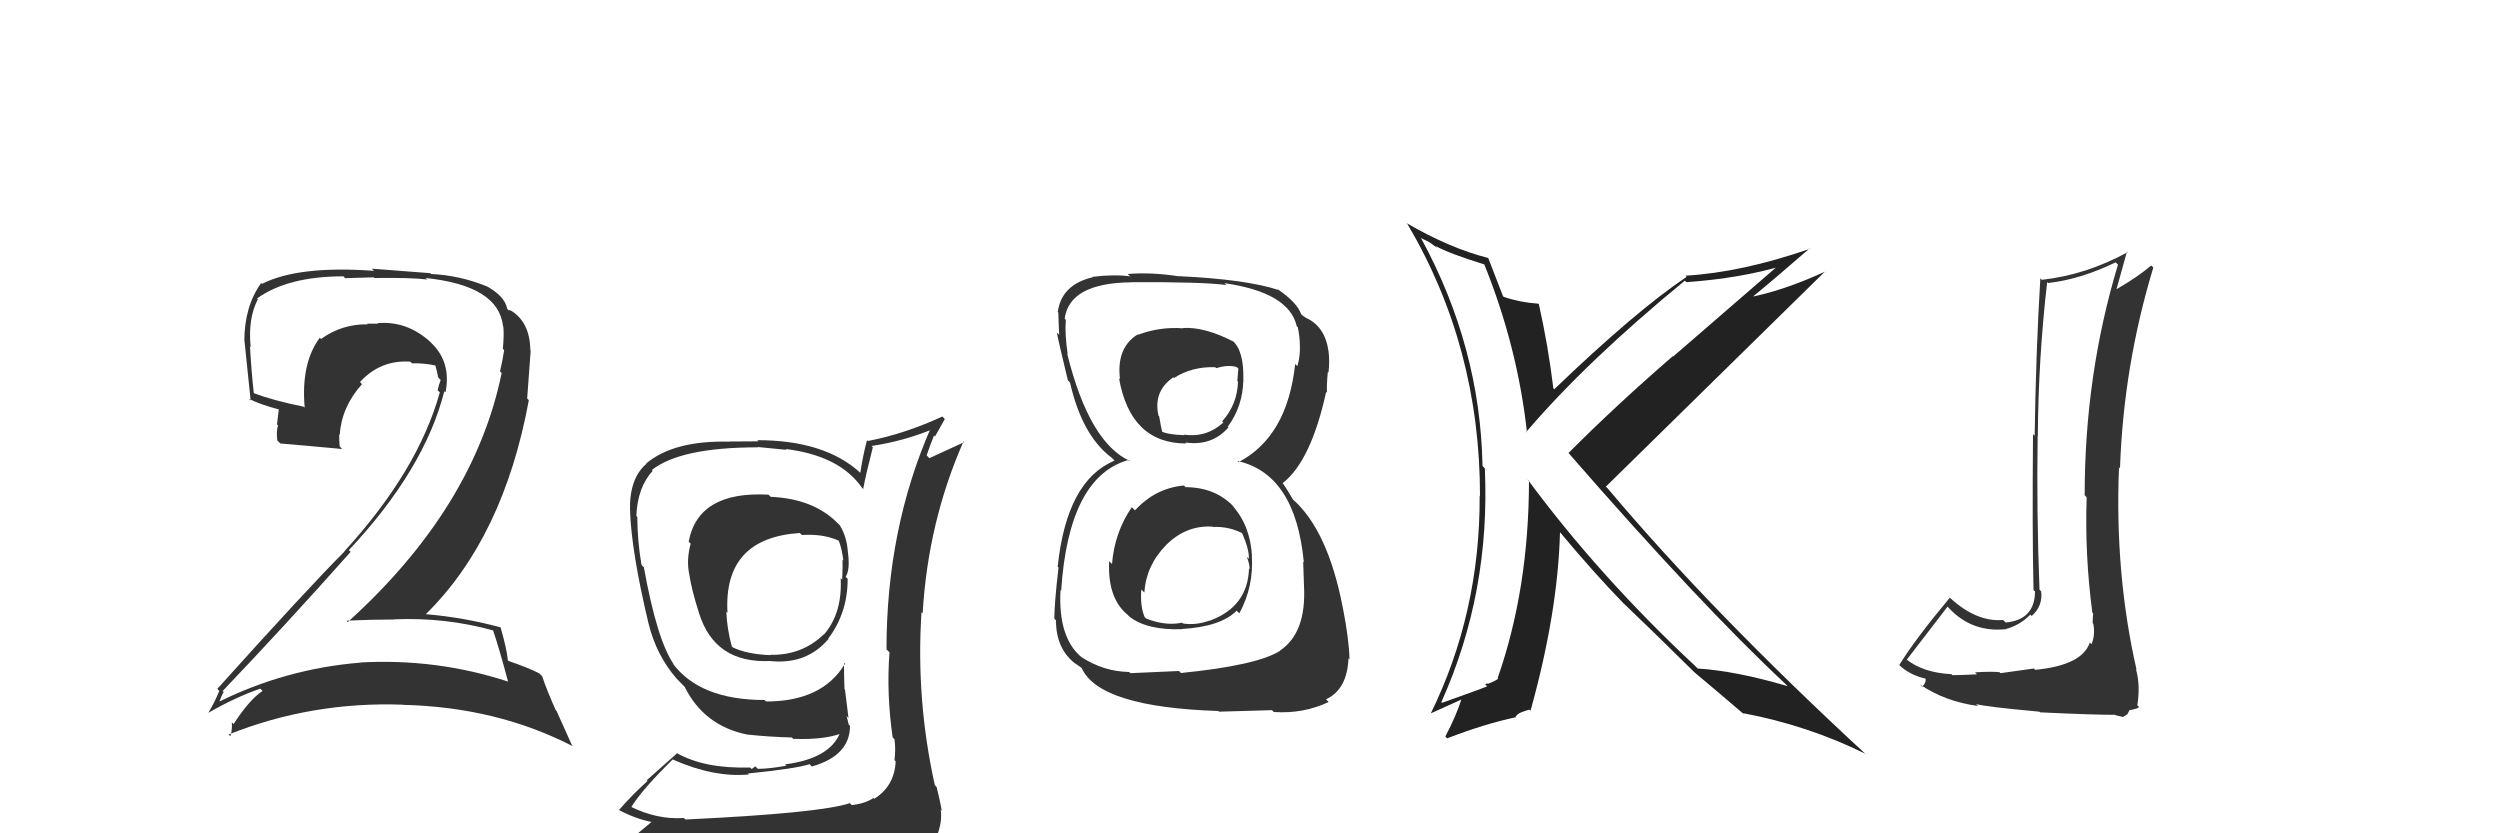 <svg xmlns="http://www.w3.org/2000/svg" width="150" height="50" viewBox="0,0,150,50"><path fill="#333" d="M29.61 37.84L29.69 37.93L29.58 37.81Q29.94 38.86 30.48 40.88L30.52 40.92L30.50 40.90Q26.19 39.49 21.59 39.75L21.77 39.94L21.59 39.76Q17.13 40.13 13.13 42.11L13.20 42.18L13.15 42.13Q13.40 41.46 13.44 41.54L13.29 41.40L13.36 41.46Q17.11 37.53 21.04 33.11L21.04 33.11L20.93 33.01Q25.48 28.15 26.66 23.47L26.57 23.38L26.73 23.54Q27.10 21.70 25.82 20.52L25.85 20.55L25.87 20.56Q24.44 19.23 22.65 19.39L22.67 19.41L22.69 19.42Q22.38 19.42 22.03 19.42L22.00 19.38L22.07 19.46Q20.52 19.43 19.26 20.34L19.19 20.27L19.19 20.26Q18.05 21.79 18.28 24.45L18.28 24.46L18.22 24.40Q16.42 24.04 15.20 23.58L15.28 23.66L15.23 23.61Q15.08 22.24 15.00 20.80L14.95 20.74L15.04 20.83Q14.87 19.10 15.47 17.96L15.48 17.97L15.42 17.91Q17.26 16.58 20.61 16.58L20.71 16.69L22.42 16.64L22.46 16.68Q24.68 16.65 25.63 16.77L25.59 16.73L25.54 16.68Q29.92 17.14 30.18 19.57L30.20 19.59L30.20 19.59Q30.25 20.13 30.17 20.93L30.17 20.93L30.25 21.01Q30.16 21.60 30.00 22.29L30.05 22.33L30.10 22.38Q28.44 30.47 20.87 37.32L20.83 37.29L20.79 37.24Q22.28 37.17 23.65 37.17L23.48 37.01L23.63 37.16Q26.74 37.03 29.60 37.83ZM29.03 17.01L29.04 17.02L29.20 17.18Q27.59 16.52 25.87 16.44L25.82 16.39L22.31 16.12L22.44 16.25Q17.93 15.92 15.72 17.03L15.68 16.99L15.67 16.98Q14.66 18.40 14.66 20.46L14.65 20.45L14.67 20.47Q14.74 21.22 15.04 24.04L15.01 24.00L14.92 23.92Q15.57 24.26 16.75 24.57L16.73 24.55L16.62 25.46L16.68 25.52Q16.57 25.90 16.64 26.44L16.64 26.43L16.82 26.61Q18.06 26.71 20.53 26.94L20.38 26.78L20.38 26.78Q20.35 26.41 20.35 26.07L20.51 26.23L20.38 26.10Q20.50 24.40 21.72 23.05L21.71 23.04L21.60 22.92Q22.83 21.58 24.62 21.70L24.73 21.81L24.72 21.80Q25.43 21.78 26.19 21.94L26.17 21.91L26.10 21.85Q26.21 22.22 26.29 22.64L26.32 22.68L26.44 22.80Q26.33 23.07 26.26 23.41L26.28 23.44L26.39 23.54Q25.08 28.25 20.66 33.08L20.64 33.06L20.67 33.09Q18.48 35.28 13.04 41.33L13.11 41.41L13.16 41.45Q12.86 42.18 12.51 42.75L12.49 42.73L12.52 42.76Q14.09 41.85 15.61 41.32L15.76 41.46L15.75 41.46Q14.97 41.97 14.01 43.45L14.03 43.46L13.91 43.34Q13.94 43.83 13.82 44.18L13.79 44.14L13.72 44.07Q18.67 42.09 24.15 42.28L24.21 42.34L24.16 42.29Q29.81 42.42 34.38 44.78L34.32 44.72L33.39 42.65L33.34 42.60Q32.79 41.37 32.53 40.57L32.53 40.57L32.35 40.40Q31.74 40.08 30.52 39.66L30.45 39.60L30.47 39.62Q30.42 38.99 30.03 37.62L29.96 37.54L30.06 37.65Q27.82 37.04 25.54 36.85L25.40 36.72L25.54 36.86Q30.21 32.27 31.73 24.01L31.63 23.91L31.84 21.04L31.82 21.02Q31.80 19.28 30.58 18.59L30.63 18.65L30.52 18.58L30.57 18.63Q30.60 18.62 30.52 18.62L30.43 18.53L30.43 18.52Q30.29 17.77 29.18 17.16Z"/><path fill="#333" d="M122.14 40.21L122.03 40.11L120.03 40.39L119.97 40.33Q119.47 40.28 118.50 40.34L118.44 40.28L118.62 40.46Q117.64 40.51 117.14 40.51L117.06 40.42L117.08 40.45Q115.35 40.36 114.33 39.52L114.48 39.68L114.40 39.59Q115.23 38.52 116.86 36.39L116.89 36.41L116.73 36.25Q118.16 37.98 120.36 37.75L120.33 37.72L120.35 37.74Q121.17 37.53 121.82 36.88L121.81 36.87L121.90 36.96Q122.58 36.36 122.47 35.48L122.40 35.41L122.37 35.39Q122.19 30.71 122.26 26.14L122.34 26.21L122.27 26.14Q122.30 21.53 122.83 16.92L122.88 16.98L122.89 16.98Q124.81 16.77 126.94 15.74L126.99 15.79L127.08 15.88Q125.08 22.48 125.08 29.71L125.09 29.72L125.20 29.84Q125.08 33.26 125.54 36.76L125.67 36.89L125.59 36.81Q125.56 37.05 125.56 37.39L125.59 37.42L125.60 37.43Q125.72 38.12 125.49 38.65L125.48 38.65L125.39 38.55Q124.93 39.92 122.11 40.19ZM127.02 43.01L126.93 42.91L127.38 43.02L127.64 42.86L127.77 42.61L127.77 42.61Q128.27 42.53 128.34 42.42L128.25 42.33L128.24 42.32Q128.43 41.14 128.16 40.15L128.22 40.20L128.19 40.17Q126.88 34.41 127.14 28.05L127.03 27.94L127.20 28.10Q127.41 21.95 129.20 16.05L129.16 16.01L129.07 15.93Q128.25 16.63 126.99 17.35L127.05 17.41L126.99 17.35Q127.20 16.61 127.62 15.09L127.66 15.13L127.66 15.13Q125.18 16.49 122.51 16.79L122.48 16.76L122.42 16.70Q122.15 21.19 122.08 26.14L122.01 26.08L121.98 26.05Q121.93 31.97 122.01 35.40L122.05 35.44L122.10 35.49Q122.09 37.19 120.34 37.35L120.31 37.32L120.19 37.20Q118.50 37.34 116.82 35.70L116.97 35.85L116.99 35.86Q114.91 38.35 113.95 39.91L113.87 39.82L113.92 39.87Q114.55 40.50 115.58 40.73L115.47 40.62L115.53 40.68Q115.59 40.97 115.32 41.20L115.31 41.18L115.18 41.06Q116.71 42.10 118.69 42.36L118.64 42.31L118.56 42.24Q119.07 42.40 122.36 42.70L122.30 42.64L122.40 42.74Q125.54 42.89 126.91 42.89Z"/><path fill="#222" d="M89.13 15.88L89.09 15.84L89.02 15.77Q91.05 20.77 91.62 25.95L91.53 25.86L91.58 25.91Q95.19 21.68 101.09 16.84L101.27 17.02L101.18 16.93Q104.46 16.70 107.08 15.91L106.92 15.74L100.39 21.39L100.37 21.37Q96.96 24.32 94.11 27.18L94.09 27.16L94.12 27.19Q102.04 36.29 107.10 41.01L107.24 41.15L107.26 41.17Q104.18 40.26 101.86 40.11L101.77 40.02L101.69 39.94Q95.93 34.56 91.63 28.73L91.74 28.85L91.74 28.85Q91.73 35.35 89.86 40.68L89.90 40.71L89.90 40.71Q89.77 40.84 89.27 41.03L89.23 41.00L89.11 41.06L89.23 41.18Q89.07 41.26 86.52 42.17L86.52 42.17L86.48 42.13Q89.43 35.56 89.09 28.10L89.02 28.03L88.95 27.96Q88.82 20.83 85.28 14.32L85.23 14.27L85.76 14.53L86.16 14.82L86.25 14.87L86.14 14.76Q86.93 15.21 89.14 15.89ZM89.35 15.53L89.41 15.59L89.30 15.48Q87.00 14.90 84.38 13.38L84.43 13.43L84.44 13.43Q88.80 20.80 88.80 29.75L88.75 29.70L88.78 29.73Q88.81 36.77 85.84 42.82L85.83 42.81L87.82 41.91L87.73 41.82Q87.40 42.90 86.72 44.19L86.72 44.19L86.83 44.30Q89.02 43.45 90.96 43.03L90.93 43.00L91.04 42.88L91.04 42.88Q91.19 42.73 91.76 42.58L91.84 42.65L91.83 42.65Q93.48 36.72 93.60 31.92L93.52 31.84L93.53 31.85Q95.61 34.35 97.43 36.22L97.49 36.27L97.57 36.35Q98.79 37.50 101.80 40.47L101.69 40.36L101.67 40.34L101.68 40.35Q102.82 41.30 104.69 42.90L104.55 42.76L104.58 42.79Q108.47 43.52 111.93 45.23L111.93 45.23L112.03 45.33Q102.75 36.77 96.50 29.35L96.47 29.31L96.35 29.20Q100.74 24.90 109.49 16.30L109.59 16.39L109.50 16.30Q106.96 17.46 104.94 17.84L105.10 18.00L105.02 17.92Q106.25 16.93 108.57 14.91L108.63 14.98L108.59 14.93Q104.48 16.35 101.13 16.54L101.16 16.57L101.20 16.61Q98.13 18.67 93.25 23.36L93.36 23.46L93.20 23.30Q92.90 20.79 92.33 18.24L92.29 18.21L92.30 18.22Q91.21 18.15 90.22 17.81L90.20 17.79L90.18 17.77Q89.86 16.92 89.29 15.47Z"/><path fill="#333" d="M71.13 29.23L71.06 29.15L71.03 29.13Q69.32 29.29 68.10 30.62L68.03 30.55L67.91 30.43Q66.87 31.94 66.72 33.85L66.72 33.84L66.55 33.67Q66.44 35.89 67.66 36.89L67.75 36.99L67.73 36.97Q68.80 37.83 70.94 37.75L70.92 37.74L70.92 37.74Q73.25 37.60 74.20 36.64L74.22 36.66L74.36 36.80Q75.23 35.19 75.11 33.37L75.23 33.49L75.12 33.38Q75.02 31.52 73.93 30.32L73.93 30.32L74.10 30.48Q72.96 29.23 71.13 29.23ZM71.09 19.79L71.09 19.79L71.00 19.70Q69.60 19.59 68.27 20.09L68.25 20.07L68.25 20.07Q66.97 20.88 67.20 22.75L67.32 22.87L67.14 22.69Q67.83 26.61 71.18 26.61L71.15 26.58L71.12 26.55Q72.72 26.78 73.71 25.64L73.61 25.55L73.67 25.60Q74.57 24.37 74.60 22.81L74.69 22.89L74.60 22.80Q74.65 21.03 73.93 20.42L73.96 20.45L74.02 20.50Q72.27 19.60 70.98 19.68ZM70.80 40.32L70.74 40.26L67.82 40.39L67.75 40.32Q66.20 40.29 64.86 39.41L64.87 39.41L64.89 39.43Q63.48 38.26 63.63 35.40L63.71 35.48L63.67 35.44Q64.12 28.58 67.74 27.59L67.64 27.49L67.82 27.67Q65.36 26.58 64.03 21.22L64.15 21.33L64.06 21.25Q63.88 20.00 63.95 19.20L63.94 19.18L63.88 19.12Q64.17 16.98 67.86 16.94L67.91 16.99L67.85 16.93Q72.14 16.91 73.58 17.10L73.47 16.99L73.47 16.99Q77.34 17.55 77.80 19.56L77.85 19.62L77.87 19.63Q77.99 20.26 77.99 20.64L77.98 20.62L77.99 20.64Q78.03 21.36 77.84 21.97L77.77 21.90L77.71 21.84Q77.24 26.20 74.31 27.73L74.18 27.59L74.25 27.66Q77.73 28.44 78.23 33.74L78.17 33.68L78.19 33.70Q78.20 33.87 78.24 35.16L78.22 35.14L78.24 35.16Q78.39 37.98 76.79 39.04L76.77 39.02L76.80 39.05Q75.43 39.92 70.86 40.38ZM73.04 42.60L73.14 42.70L76.32 42.61L76.43 42.72Q78.20 42.84 79.72 42.12L79.65 42.05L79.56 41.96Q80.83 41.37 80.91 39.50L80.96 39.55L80.97 39.56Q80.95 38.40 80.57 36.46L80.52 36.42L80.57 36.47Q79.68 31.84 77.59 29.98L77.58 29.97L77.28 29.47L77.15 29.27L76.94 28.95L76.97 28.98Q78.66 27.66 79.57 23.51L79.44 23.38L79.62 23.56Q79.59 23.15 79.67 22.31L79.67 22.31L79.71 22.35Q79.79 21.67 79.71 21.06L79.57 20.92L79.71 21.06Q79.49 19.55 78.31 19.05L78.38 19.12L78.42 19.12L78.13 18.91L78.07 18.85Q77.82 18.14 76.64 17.34L76.70 17.40L76.68 17.34L76.74 17.41Q74.80 16.76 70.72 16.57L70.65 16.49L70.74 16.58Q69.04 16.32 67.67 16.44L67.65 16.43L67.81 16.58Q66.84 16.45 65.55 16.61L65.63 16.69L65.58 16.63Q63.69 17.07 63.47 18.71L63.40 18.64L63.50 18.75Q63.51 19.29 63.55 20.08L63.57 20.11L63.41 19.95Q63.50 20.45 64.07 22.81L64.15 22.90L64.20 22.95Q64.92 26.11 66.67 27.44L66.80 27.56L66.83 27.59L66.87 27.64Q64.00 28.83 63.46 34.01L63.52 34.06L63.51 34.06Q63.26 36.21 63.26 37.12L63.37 37.23L63.36 37.22Q63.35 38.92 64.53 39.83L64.50 39.81L64.49 39.79Q64.58 39.85 64.85 40.04L64.99 40.18L64.91 40.10Q65.98 42.43 73.10 42.66ZM72.73 31.55L72.77 31.59L72.79 31.62Q73.74 31.57 74.61 32.03L74.56 31.97L74.50 31.92Q74.97 32.99 74.93 33.53L74.95 33.55L74.81 33.41Q74.98 33.85 74.98 34.15L74.92 34.08L74.94 34.11Q74.87 36.40 72.59 37.24L72.65 37.30L72.58 37.23Q71.77 37.53 70.98 37.41L71.10 37.53L70.93 37.36Q69.91 37.57 68.77 37.11L68.73 37.07L68.68 37.03Q68.40 36.36 68.48 35.37L68.58 35.47L68.66 35.55Q68.77 33.92 69.97 32.70L69.98 32.71L69.97 32.70Q71.18 31.49 72.78 31.60ZM72.88 22.00L72.92 22.04L72.98 22.09Q73.66 21.87 74.20 22.02L74.30 22.12L74.24 22.86L74.28 22.90Q74.24 24.27 73.33 25.28L73.38 25.33L73.40 25.35Q72.40 26.27 71.03 26.08L71.08 26.14L71.05 26.11Q70.03 26.08 69.61 25.85L69.69 25.93L69.76 26.00Q69.66 25.67 69.55 24.98L69.43 24.87L69.51 24.95Q69.18 23.47 70.40 22.64L70.51 22.74L70.44 22.68Q71.50 21.99 72.91 22.03Z"/><path fill="#333" d="M46.17 29.73L46.19 29.76L46.11 29.68Q41.89 29.45 41.32 32.50L41.38 32.56L41.44 32.62Q41.17 33.61 41.36 34.48L41.41 34.53L41.36 34.48Q41.49 35.37 41.94 36.78L41.92 36.76L41.94 36.78Q42.88 39.81 46.20 39.66L46.25 39.71L46.19 39.66Q48.38 39.90 49.71 38.34L49.64 38.27L49.69 38.32Q50.86 36.78 50.86 34.73L50.77 34.64L50.74 34.61Q51.02 34.17 50.87 33.10L50.83 33.07L50.87 33.10Q50.81 32.20 50.39 31.52L50.37 31.50L50.29 31.42Q48.83 29.92 46.24 29.81ZM50.94 48.13L50.94 48.14L50.99 48.19Q49.19 48.79 41.12 49.17L41.16 49.20L41.03 49.08Q39.40 49.19 37.76 48.36L37.86 48.46L37.86 48.45Q38.54 47.35 40.37 45.56L40.42 45.61L40.39 45.58Q42.84 46.66 44.93 46.47L44.85 46.38L44.88 46.41Q47.75 46.12 48.58 45.85L48.65 45.93L48.71 45.99Q51.00 45.34 51.00 43.55L50.96 43.51L50.92 43.47Q50.86 43.18 50.79 42.96L50.91 43.08L50.70 41.38L50.67 41.35Q50.64 40.57 50.64 39.77L50.75 39.87L50.70 39.82Q49.35 42.09 45.96 42.09L46.02 42.14L45.87 42.00Q41.99 42.00 40.35 39.79L40.51 39.95L40.44 39.88Q39.43 38.45 38.63 34.03L38.57 33.98L38.49 33.89Q38.24 32.43 38.24 31.02L38.16 30.94L38.18 30.96Q38.25 29.24 39.16 28.25L39.09 28.17L39.11 28.20Q40.83 26.84 45.48 26.84L45.46 26.82L47.19 26.99L47.14 26.94Q50.39 27.34 51.73 29.28L51.82 29.38L51.79 29.34Q51.95 28.47 52.37 26.84L52.37 26.83L52.29 26.76Q54.21 26.47 55.96 25.75L55.92 25.70L55.86 25.65Q53.19 31.73 53.19 38.96L53.32 39.09L53.37 39.14Q53.18 41.62 53.56 44.25L53.66 44.34L53.67 44.36Q53.75 44.93 53.67 45.61L53.86 45.80L53.74 45.68Q53.67 47.17 52.45 47.93L52.36 47.84L52.40 47.88Q51.95 48.20 51.11 48.31ZM54.06 51.22L54.03 51.19L54.02 51.18Q55.53 51.28 56.29 50.33L56.18 50.22L56.19 50.22Q56.56 49.30 56.44 48.58L56.53 48.66L56.51 48.65Q56.39 47.99 56.20 47.23L56.17 47.19L56.09 47.11Q54.95 41.98 55.29 36.73L55.33 36.77L55.36 36.79Q55.68 31.32 57.81 26.49L57.85 26.53L55.76 27.49L55.60 27.32Q55.81 26.70 56.04 26.13L56.10 26.19L56.69 25.14L56.54 24.99Q54.27 26.04 52.07 26.46L52.08 26.47L52.02 26.41Q51.77 27.34 51.62 28.37L51.51 28.27L51.60 28.35Q49.47 26.41 45.43 26.41L45.50 26.48L43.76 26.49L43.78 26.50Q40.44 26.41 38.77 27.81L38.84 27.89L38.78 27.83Q37.76 28.71 37.80 30.61L37.94 30.76L37.80 30.62Q37.89 33.14 38.91 37.40L38.94 37.42L38.91 37.40Q39.38 39.32 40.60 40.72L40.73 40.85L40.92 41.05L41.00 41.13L41.08 41.21Q42.23 43.53 44.81 44.07L44.80 44.05L44.82 44.07Q46.07 44.21 47.51 44.25L47.66 44.40L47.60 44.33Q49.37 44.40 50.44 44.02L50.37 43.95L50.40 43.98Q49.77 45.52 47.11 45.86L47.09 45.85L47.18 45.94Q46.16 46.13 45.47 46.13L45.32 45.98L45.10 46.14L45.01 46.05Q42.27 46.13 40.60 45.18L40.62 45.20L38.81 46.81L38.85 46.86Q37.97 47.65 37.13 48.61L37.13 48.60L37.10 48.58Q38.12 49.13 39.11 49.32L39.10 49.31L38.14 50.11L38.17 50.14Q40.93 51.26 46.57 51.26L46.61 51.30L46.88 51.35L46.71 51.18Q50.47 51.32 54.05 51.21ZM48.03 32.02L48.12 32.10L48.12 32.10Q49.41 32.02 50.32 32.44L50.33 32.45L50.33 32.45Q50.52 32.95 50.60 33.63L50.59 33.62L50.55 33.58Q50.57 33.87 50.53 34.78L50.51 34.76L50.44 34.69Q50.55 36.78 49.44 38.07L49.42 38.05L49.43 38.06Q48.11 39.33 46.21 39.29L46.36 39.45L46.23 39.31Q44.80 39.25 43.96 38.84L44.06 38.93L43.91 38.79Q43.62 37.73 43.58 36.70L43.47 36.59L43.65 36.77Q43.39 32.28 47.99 31.98Z"/></svg>